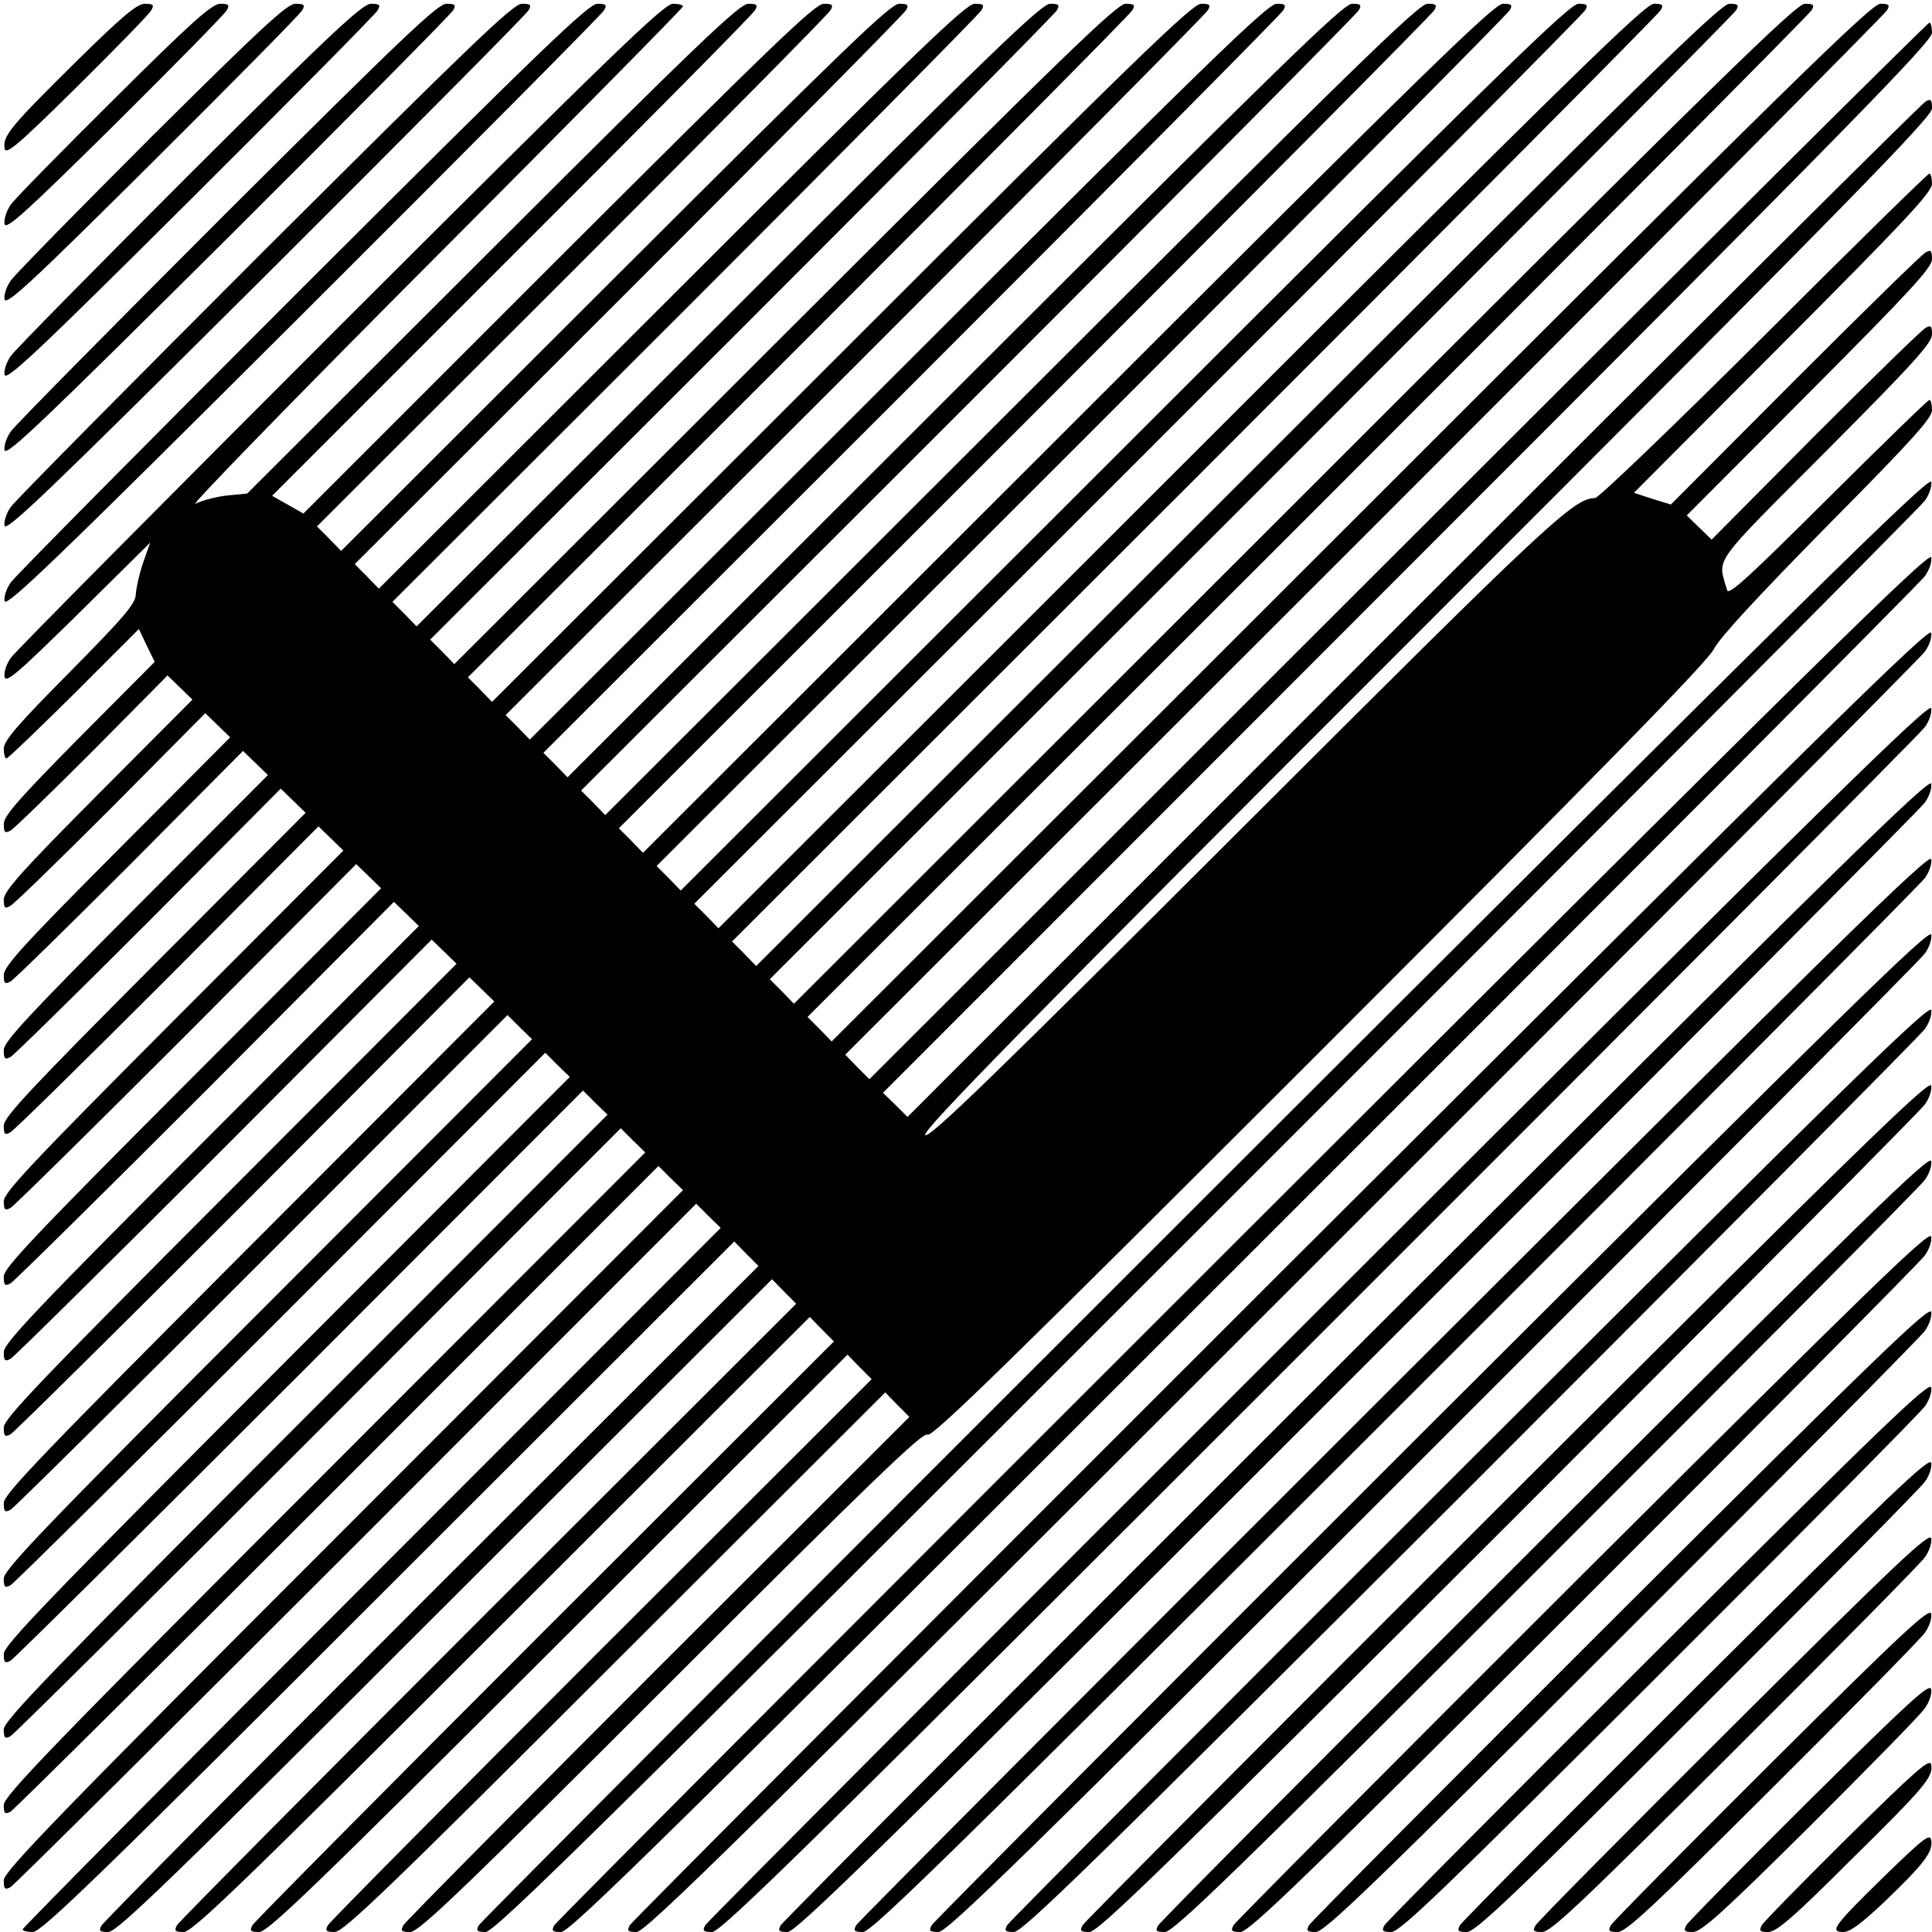 <?xml version="1.0" standalone="no"?>
<!DOCTYPE svg PUBLIC "-//W3C//DTD SVG 20010904//EN"
 "http://www.w3.org/TR/2001/REC-SVG-20010904/DTD/svg10.dtd">
<svg version="1.0" xmlns="http://www.w3.org/2000/svg"
 width="512pt" height="512pt" viewBox="0 0 512 512"
 preserveAspectRatio="xMidYMid meet">
<g transform="translate(0,512) scale(0.1,-0.1)"
fill="#000000" stroke="none">
<path d="M203 4958 c-174 -172 -196 -198 -191 -231 3 -19 32 5 192 163 103
102 192 193 197 203 8 14 5 17 -17 17 -21 0 -60 -33 -181 -152z"/>
<path d="M303 4858 c-140 -139 -264 -265 -275 -281 -10 -15 -18 -37 -16 -50 3
-18 49 23 292 263 158 157 292 293 297 303 8 14 5 17 -17 17 -22 0 -75 -47
-281 -252z"/>
<path d="M402 4758 c-194 -194 -362 -365 -373 -381 -11 -15 -19 -37 -17 -50 4
-18 67 40 392 363 213 212 392 393 397 403 8 14 5 17 -18 17 -22 0 -89 -62
-381 -352z"/>
<path d="M502 4658 c-249 -249 -462 -465 -473 -481 -11 -15 -19 -37 -17 -50 4
-18 84 57 492 463 268 267 492 493 497 503 8 14 5 17 -18 17 -22 0 -104 -76
-481 -452z"/>
<path d="M602 4558 c-304 -304 -562 -565 -573 -581 -11 -15 -19 -37 -17 -50 4
-18 101 75 592 563 323 322 592 593 597 603 8 14 5 17 -18 17 -23 0 -118 -91
-581 -552z"/>
<path d="M702 4458 c-359 -359 -662 -665 -673 -681 -11 -15 -19 -37 -17 -50 4
-18 118 92 692 663 378 377 692 693 697 703 8 14 5 17 -18 17 -23 0 -133 -106
-681 -652z"/>
<path d="M802 4358 c-414 -414 -762 -765 -773 -781 -11 -15 -19 -37 -17 -50 4
-18 136 109 792 763 433 432 792 793 797 803 8 14 5 17 -18 17 -23 0 -148
-120 -781 -752z"/>
<path d="M902 4258 c-469 -469 -862 -865 -873 -881 -11 -15 -19 -37 -17 -50 3
-19 32 6 195 166 l191 189 -19 -54 c-10 -29 -18 -66 -19 -82 0 -25 -29 -59
-175 -207 -138 -139 -175 -182 -175 -203 0 -14 3 -26 7 -26 4 0 84 77 179 171
l172 172 21 -44 21 -43 -200 -201 c-160 -162 -200 -207 -200 -229 0 -22 3 -25
18 -17 9 5 107 100 217 210 l199 201 33 -32 33 -32 -250 -251 c-203 -204 -250
-257 -250 -279 0 -22 3 -25 17 -17 10 5 130 122 268 260 l249 251 33 -32 33
-32 -300 -301 c-246 -247 -300 -306 -300 -329 0 -22 3 -25 18 -17 9 5 152 145
317 310 l299 301 33 -32 33 -32 -350 -351 c-289 -290 -350 -356 -350 -378 0
-23 3 -26 18 -18 9 5 174 167 367 360 l349 351 33 -32 33 -32 -400 -401 c-331
-332 -400 -406 -400 -428 0 -23 3 -26 17 -18 10 5 198 190 418 410 l399 401
33 -32 33 -32 -450 -451 c-374 -375 -450 -456 -450 -478 0 -23 3 -26 18 -18 9
5 219 212 467 460 l449 451 33 -32 33 -32 -500 -501 c-417 -418 -500 -505
-500 -528 0 -23 3 -26 18 -18 9 5 242 235 517 510 l499 501 33 -32 33 -32
-550 -551 c-460 -460 -550 -555 -550 -578 0 -23 3 -26 18 -18 9 5 264 257 567
560 l549 551 33 -32 33 -32 -600 -601 c-502 -503 -600 -605 -600 -628 0 -23 3
-26 18 -18 9 5 287 280 617 610 l599 601 33 -32 33 -32 -650 -651 c-545 -546
-650 -655 -650 -678 0 -23 3 -26 18 -18 9 5 309 302 667 660 l650 651 32 -32
33 -32 -700 -701 c-588 -588 -700 -705 -700 -728 0 -23 3 -26 18 -18 9 5 332
325 717 710 l700 701 32 -32 33 -32 -750 -751 c-630 -631 -750 -755 -750 -778
0 -23 3 -26 18 -18 9 5 354 347 767 760 l750 751 32 -32 33 -32 -800 -801
c-673 -674 -800 -805 -800 -828 0 -23 3 -26 18 -18 9 5 377 370 817 810 l800
801 32 -32 33 -32 -850 -851 c-716 -716 -850 -855 -850 -878 0 -23 3 -26 18
-18 9 5 399 392 867 860 l850 851 32 -32 33 -32 -900 -901 c-759 -759 -900
-905 -900 -928 0 -23 3 -26 18 -18 9 5 422 415 917 910 l900 901 32 -32 33
-32 -925 -926 c-509 -509 -925 -929 -925 -933 0 -4 12 -7 27 -7 23 0 177 149
943 915 l916 915 32 -33 32 -32 -866 -865 c-476 -476 -870 -873 -875 -883 -8
-14 -5 -17 18 -17 23 0 164 136 893 865 l866 865 32 -33 32 -32 -816 -815
c-448 -448 -820 -823 -825 -832 -8 -15 -5 -18 18 -18 23 0 157 129 843 815
l816 815 32 -33 32 -32 -766 -765 c-421 -421 -770 -773 -775 -782 -8 -15 -5
-18 18 -18 23 0 149 122 793 765 l766 765 32 -33 32 -32 -716 -715 c-393 -393
-720 -723 -725 -732 -8 -15 -5 -18 18 -18 23 0 142 114 743 715 l716 715 32
-33 32 -32 -666 -665 c-366 -366 -670 -673 -675 -682 -8 -15 -5 -18 18 -18 23
0 135 107 693 665 530 530 668 663 678 653 10 -10 222 197 1037 1012 740 740
1031 1037 1047 1070 15 30 118 141 300 326 225 227 278 286 278 307 0 15 -3
27 -7 27 -4 0 -125 -118 -269 -261 -208 -207 -263 -258 -267 -243 -25 88 -46
59 262 368 230 231 281 287 281 310 0 22 -3 25 -17 17 -10 -5 -142 -134 -293
-285 l-274 -276 -33 32 -33 32 325 326 c267 268 325 331 325 353 0 23 -3 26
-17 18 -10 -5 -166 -158 -347 -339 l-328 -329 -49 15 -49 16 395 396 c324 325
395 401 395 423 0 15 -3 27 -7 27 -4 0 -201 -193 -438 -430 -240 -239 -439
-430 -448 -430 -56 0 -125 -65 -932 -871 -662 -661 -833 -827 -843 -817 -10
10 260 285 1328 1353 1135 1135 1340 1345 1340 1368 0 23 -3 26 -17 18 -10 -5
-621 -613 -1358 -1350 l-1340 -1341 -32 32 -33 32 1390 1391 c1169 1169 1390
1395 1390 1418 0 15 -3 27 -7 27 -4 0 -638 -630 -1408 -1400 l-1401 -1400 -32
32 -32 33 1376 1375 c756 756 1380 1383 1385 1393 8 14 5 17 -18 17 -23 0
-238 -210 -1403 -1375 l-1376 -1375 -32 33 -32 32 1326 1325 c729 729 1330
1333 1335 1343 8 14 5 17 -18 17 -23 0 -231 -203 -1353 -1325 l-1326 -1325
-32 33 -32 32 1276 1275 c701 701 1280 1283 1285 1293 8 14 5 17 -18 17 -23 0
-224 -196 -1303 -1275 l-1276 -1275 -32 33 -32 32 1226 1225 c674 674 1230
1233 1235 1243 8 14 5 17 -18 17 -23 0 -216 -189 -1253 -1225 l-1226 -1225
-32 33 -32 32 1176 1175 c646 646 1180 1183 1185 1193 8 14 5 17 -18 17 -23 0
-209 -181 -1203 -1175 l-1176 -1175 -32 33 -32 32 1126 1125 c619 619 1130
1133 1135 1143 8 14 5 17 -18 17 -23 0 -202 -174 -1153 -1125 l-1126 -1125
-32 33 -32 32 1076 1075 c591 591 1080 1083 1085 1093 8 14 5 17 -18 17 -23 0
-194 -167 -1103 -1075 l-1076 -1075 -32 33 -32 32 1026 1025 c564 564 1030
1033 1035 1043 8 14 5 17 -18 17 -23 0 -187 -160 -1053 -1025 l-1026 -1025
-32 33 -32 32 976 975 c536 536 980 983 985 993 8 14 5 17 -18 17 -23 0 -180
-152 -1003 -975 l-976 -975 -32 33 -32 32 926 925 c509 509 930 933 935 943 8
14 5 17 -18 17 -23 0 -173 -145 -953 -925 l-926 -925 -32 33 -32 32 876 875
c481 481 880 883 885 893 8 14 5 17 -18 17 -23 0 -165 -138 -903 -875 l-876
-875 -32 33 -32 32 826 825 c454 454 830 833 835 843 8 14 5 17 -18 17 -23 0
-158 -130 -853 -825 l-826 -825 -32 33 -32 32 776 775 c426 426 780 783 785
793 8 14 5 17 -18 17 -23 0 -151 -123 -803 -775 l-776 -775 -32 33 -32 32 726
725 c399 399 730 733 735 743 8 14 5 17 -18 17 -23 0 -143 -116 -753 -725
l-726 -725 -32 33 -32 32 676 675 c371 371 680 683 685 693 8 14 5 17 -18 17
-23 0 -136 -109 -703 -675 l-676 -676 -42 24 -41 23 635 635 c349 348 640 642
645 652 8 14 5 17 -18 17 -23 0 -133 -105 -678 -649 l-650 -649 -52 -5 c-29
-3 -67 -13 -85 -22 -18 -10 260 276 630 647 364 365 662 667 662 671 0 4 -12
7 -27 7 -23 0 -168 -140 -881 -852z"/>
<path d="M3196 1950 c-1054 -1053 -1922 -1923 -1927 -1932 -8 -15 -5 -18 18
-18 24 0 312 284 1911 1883 1036 1035 1892 1894 1903 1910 11 15 19 37 17 50
-4 18 -331 -304 -1922 -1893z"/>
<path d="M3296 1850 c-999 -998 -1822 -1823 -1827 -1832 -8 -15 -5 -18 18 -18
24 0 298 270 1811 1783 981 980 1792 1794 1803 1810 11 15 19 37 17 50 -4 18
-314 -287 -1822 -1793z"/>
<path d="M3396 1750 c-944 -943 -1722 -1723 -1727 -1732 -8 -15 -5 -18 18 -18
24 0 283 255 1711 1683 926 925 1692 1694 1703 1710 11 15 19 37 17 50 -4 18
-296 -270 -1722 -1693z"/>
<path d="M3496 1650 c-889 -888 -1622 -1623 -1627 -1632 -8 -15 -5 -18 18 -18
24 0 269 241 1611 1583 871 870 1592 1594 1603 1610 11 15 19 37 17 50 -4 18
-279 -252 -1622 -1593z"/>
<path d="M3596 1550 c-834 -833 -1522 -1523 -1527 -1532 -8 -15 -5 -18 18 -18
23 0 254 226 1511 1483 816 815 1492 1494 1503 1510 11 15 19 37 17 50 -4 18
-262 -235 -1522 -1493z"/>
<path d="M3696 1450 c-779 -778 -1422 -1423 -1427 -1432 -8 -15 -5 -18 18 -18
23 0 239 212 1411 1383 761 760 1392 1394 1403 1410 11 15 19 37 17 50 -4 18
-245 -218 -1422 -1393z"/>
<path d="M3796 1350 c-724 -723 -1322 -1323 -1327 -1332 -8 -15 -5 -18 18 -18
23 0 225 197 1311 1283 706 705 1292 1294 1303 1310 11 15 19 37 17 50 -4 18
-227 -201 -1322 -1293z"/>
<path d="M3896 1250 c-669 -668 -1222 -1223 -1227 -1232 -8 -15 -5 -18 18 -18
23 0 210 183 1211 1182 651 651 1192 1195 1203 1211 11 15 19 37 17 50 -4 18
-210 -183 -1222 -1193z"/>
<path d="M3996 1150 c-614 -613 -1122 -1123 -1127 -1132 -8 -15 -5 -18 18 -18
23 0 196 168 1111 1082 596 596 1092 1095 1103 1111 11 15 19 37 17 50 -4 18
-193 -166 -1122 -1093z"/>
<path d="M4096 1050 c-559 -558 -1022 -1023 -1027 -1033 -8 -14 -5 -17 18 -17
23 0 181 153 1011 983 541 540 992 994 1003 1010 11 15 19 37 17 50 -4 18
-175 -149 -1022 -993z"/>
<path d="M4196 950 c-504 -503 -922 -923 -927 -932 -8 -15 -5 -18 18 -18 23 0
167 139 911 882 486 486 892 895 903 911 11 15 19 37 17 50 -4 18 -158 -132
-922 -893z"/>
<path d="M4296 850 c-449 -448 -822 -823 -827 -832 -8 -15 -5 -18 18 -18 23 0
152 124 811 783 431 430 792 794 803 810 11 15 19 37 17 50 -4 18 -141 -114
-822 -793z"/>
<path d="M4396 750 c-394 -393 -722 -723 -727 -732 -8 -15 -5 -18 18 -18 23 0
137 110 711 683 376 375 692 694 703 710 11 15 19 37 17 50 -4 18 -124 -97
-722 -693z"/>
<path d="M4496 650 c-339 -338 -622 -623 -627 -632 -8 -15 -5 -18 18 -18 23 0
123 95 611 583 321 320 592 594 603 610 11 15 19 37 17 50 -4 18 -106 -80
-622 -593z"/>
<path d="M4596 550 c-284 -283 -522 -523 -527 -533 -8 -14 -5 -17 18 -17 23 0
108 81 511 483 266 265 492 494 503 510 11 15 19 37 17 50 -4 18 -89 -62 -522
-493z"/>
<path d="M4696 450 c-229 -228 -422 -423 -427 -432 -8 -15 -5 -18 18 -18 22 0
93 66 411 383 211 210 392 394 403 410 11 15 19 37 17 50 -4 18 -72 -45 -422
-393z"/>
<path d="M4796 350 c-174 -173 -322 -323 -327 -332 -8 -15 -5 -18 17 -18 23 0
80 52 312 282 156 156 293 295 303 311 11 15 19 37 17 50 -4 18 -54 -28 -322
-293z"/>
<path d="M4896 250 c-119 -118 -222 -223 -227 -232 -8 -15 -5 -18 17 -18 21 0
65 37 211 183 205 202 226 227 221 260 -3 19 -37 -11 -222 -193z"/>
<path d="M4996 150 c-136 -133 -149 -150 -111 -150 18 0 49 23 111 82 102 98
127 130 122 161 -3 19 -19 7 -122 -93z"/>
</g>
</svg>
